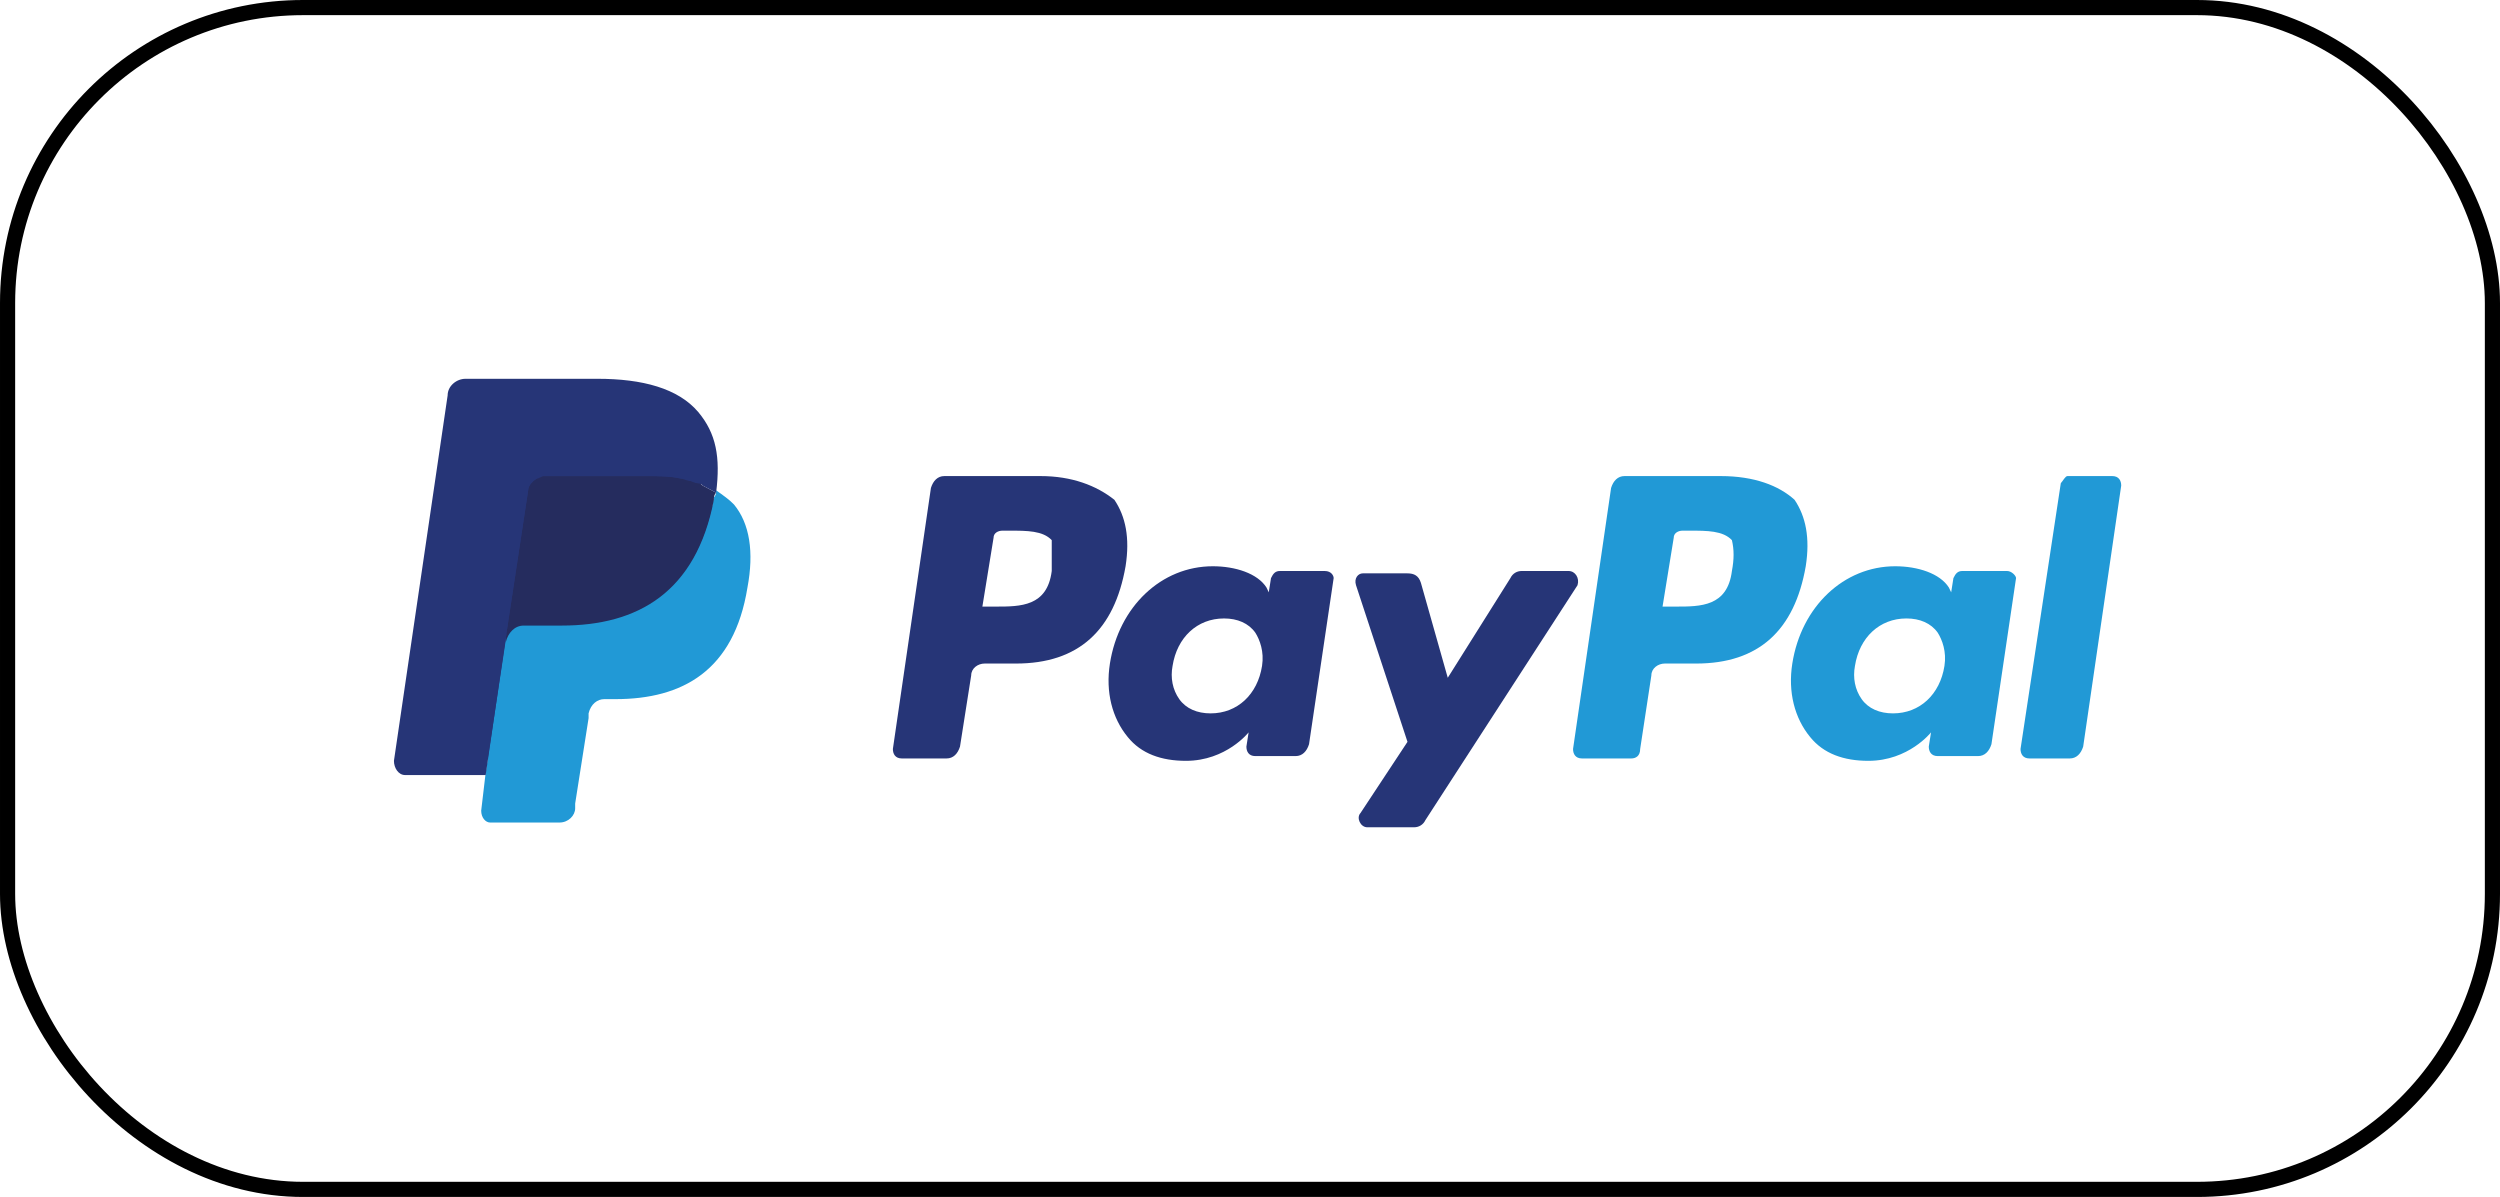 <svg width="165" height="79" viewBox="0 0 165 79" fill="none" xmlns="http://www.w3.org/2000/svg">
<path d="M69.415 37.686C69.119 40.035 67.347 40.035 65.723 40.035H64.837L65.575 35.493C65.575 35.18 65.871 35.023 66.166 35.023H66.609C67.79 35.023 68.824 35.023 69.415 35.65C69.415 36.276 69.415 36.903 69.415 37.686ZM68.676 31.421H62.327C61.883 31.421 61.588 31.734 61.441 32.204L58.93 49.432C58.93 49.745 59.078 50.058 59.521 50.058H62.474C62.917 50.058 63.213 49.745 63.36 49.275L64.099 44.577C64.099 44.107 64.542 43.794 64.985 43.794H67.052C71.187 43.794 73.549 41.601 74.288 37.373C74.583 35.493 74.288 34.084 73.549 32.987C72.368 32.048 70.744 31.421 68.676 31.421Z" fill="#263577"/>
<path d="M83.295 43.95C83 45.83 81.671 47.083 79.899 47.083C79.013 47.083 78.275 46.769 77.832 46.143C77.389 45.517 77.241 44.733 77.389 43.95C77.684 42.071 79.013 40.818 80.785 40.818C81.671 40.818 82.409 41.131 82.852 41.758C83.148 42.228 83.443 43.011 83.295 43.95ZM87.43 37.686H84.477C84.181 37.686 84.034 37.842 83.886 38.156L83.738 39.095L83.591 38.782C83 37.842 81.523 37.373 80.047 37.373C76.65 37.373 73.845 40.035 73.254 43.794C72.959 45.673 73.401 47.396 74.435 48.649C75.321 49.745 76.65 50.215 78.275 50.215C80.933 50.215 82.409 48.336 82.409 48.336L82.262 49.275C82.262 49.588 82.409 49.902 82.852 49.902H85.51C85.953 49.902 86.249 49.588 86.396 49.119L88.021 38.156C88.021 37.999 87.873 37.686 87.43 37.686Z" fill="#263577"/>
<path d="M103.526 37.686H100.425C100.129 37.686 99.834 37.842 99.686 38.156L95.552 44.733L93.78 38.469C93.632 37.999 93.337 37.842 92.894 37.842H89.94C89.645 37.842 89.35 38.156 89.497 38.625L92.894 48.962L89.793 53.66C89.497 53.974 89.793 54.6 90.236 54.6H93.337C93.632 54.6 93.927 54.443 94.075 54.13L104.116 38.625C104.264 38.156 103.969 37.686 103.526 37.686Z" fill="#263577"/>
<path d="M114.306 37.686C114.01 40.035 112.238 40.035 110.614 40.035H109.728L110.466 35.493C110.466 35.18 110.762 35.023 111.057 35.023H111.5C112.681 35.023 113.715 35.023 114.306 35.65C114.453 36.276 114.453 36.903 114.306 37.686ZM113.567 31.421H107.218C106.775 31.421 106.479 31.734 106.332 32.204L103.821 49.432C103.821 49.745 103.969 50.058 104.412 50.058H107.661C107.956 50.058 108.251 49.902 108.251 49.432L108.99 44.577C108.99 44.107 109.433 43.794 109.876 43.794H111.943C116.078 43.794 118.441 41.601 119.179 37.373C119.474 35.493 119.179 34.084 118.441 32.987C117.407 32.048 115.782 31.421 113.567 31.421Z" fill="#2199D6"/>
<path d="M128.334 43.95C128.039 45.83 126.71 47.083 124.938 47.083C124.052 47.083 123.313 46.769 122.87 46.143C122.427 45.517 122.279 44.733 122.427 43.95C122.722 42.071 124.052 40.818 125.824 40.818C126.71 40.818 127.448 41.131 127.891 41.758C128.186 42.228 128.482 43.011 128.334 43.95ZM132.469 37.686H129.515C129.22 37.686 129.072 37.842 128.925 38.156L128.777 39.095L128.629 38.782C128.039 37.842 126.562 37.373 125.085 37.373C121.689 37.373 118.883 40.035 118.292 43.794C117.997 45.673 118.44 47.396 119.474 48.649C120.36 49.745 121.689 50.215 123.313 50.215C125.971 50.215 127.448 48.336 127.448 48.336L127.3 49.275C127.3 49.588 127.448 49.902 127.891 49.902H130.549C130.992 49.902 131.287 49.588 131.435 49.119L133.059 38.156C133.059 37.999 132.764 37.686 132.469 37.686Z" fill="#2199D6"/>
<path d="M136.013 31.891L133.355 49.432C133.355 49.745 133.503 50.058 133.946 50.058H136.604C137.047 50.058 137.342 49.745 137.49 49.275L140 32.048C140 31.734 139.852 31.421 139.409 31.421H136.456C136.308 31.421 136.161 31.734 136.013 31.891Z" fill="#2199D6"/>
<path d="M32.644 53.346L33.087 50.057H32.054H26.885L30.429 26.096C30.429 26.096 30.429 25.939 30.577 25.939H30.725H39.437C42.243 25.939 44.31 26.566 45.344 27.818C45.787 28.445 46.082 29.071 46.23 29.698C46.377 30.481 46.377 31.264 46.23 32.36V32.987L46.673 33.3C47.116 33.456 47.411 33.77 47.706 34.083C48.15 34.553 48.445 35.179 48.445 35.962C48.593 36.745 48.593 37.685 48.297 38.781C48.002 40.034 47.706 40.974 47.264 41.914C46.821 42.697 46.23 43.323 45.639 43.95C45.048 44.419 44.163 44.733 43.424 45.046C42.538 45.203 41.652 45.359 40.618 45.359H39.88C39.437 45.359 38.994 45.516 38.551 45.829C38.256 46.142 37.96 46.612 37.813 47.082V47.395L36.927 53.19V53.346V53.503C36.927 53.503 36.927 53.503 36.779 53.503H32.644V53.346Z" fill="#263577"/>
<path d="M47.264 32.361C47.264 32.517 47.264 32.674 47.116 32.831C45.935 39.095 42.096 41.131 37.075 41.131H34.565C33.974 41.131 33.383 41.601 33.383 42.227L32.054 50.998L31.759 53.504C31.759 53.974 32.054 54.287 32.349 54.287H36.927C37.518 54.287 37.961 53.817 37.961 53.347V53.034L38.847 47.396V47.083C38.995 46.456 39.438 46.143 39.881 46.143H40.619C45.049 46.143 48.445 44.264 49.331 38.782C49.774 36.433 49.479 34.553 48.445 33.3C48.15 32.987 47.707 32.674 47.264 32.361Z" fill="#2199D6"/>
<path d="M46.083 31.891C45.935 31.891 45.787 31.734 45.492 31.734C45.344 31.734 45.049 31.578 44.901 31.578C44.163 31.421 43.425 31.421 42.686 31.421H35.894C35.746 31.421 35.598 31.421 35.451 31.578C35.155 31.734 34.86 32.048 34.86 32.361L33.383 42.071V42.384C33.531 41.758 33.974 41.288 34.565 41.288H37.075C42.096 41.288 45.935 39.095 47.116 32.987C47.116 32.831 47.117 32.674 47.264 32.517C46.969 32.361 46.673 32.204 46.378 32.048C46.23 31.891 46.083 31.891 46.083 31.891Z" fill="#252C5E"/>
<path d="M34.86 32.361C34.86 32.048 35.155 31.734 35.451 31.578C35.598 31.578 35.746 31.421 35.894 31.421H42.687C43.425 31.421 44.311 31.421 44.901 31.578C45.049 31.578 45.345 31.578 45.492 31.734C45.64 31.734 45.788 31.891 46.083 31.891C46.231 31.891 46.231 31.891 46.378 32.048C46.674 32.204 46.969 32.361 47.264 32.517C47.56 30.168 47.264 28.602 46.083 27.193C44.754 25.627 42.391 25 39.438 25H30.725C30.135 25 29.544 25.47 29.544 26.096L26 50.215C26 50.685 26.295 51.154 26.738 51.154H32.054L33.383 42.071L34.86 32.361Z" fill="#263577"/>
<rect x="0.5" y="0.5" width="164" height="78" rx="19.5" stroke="black"/>
</svg>
